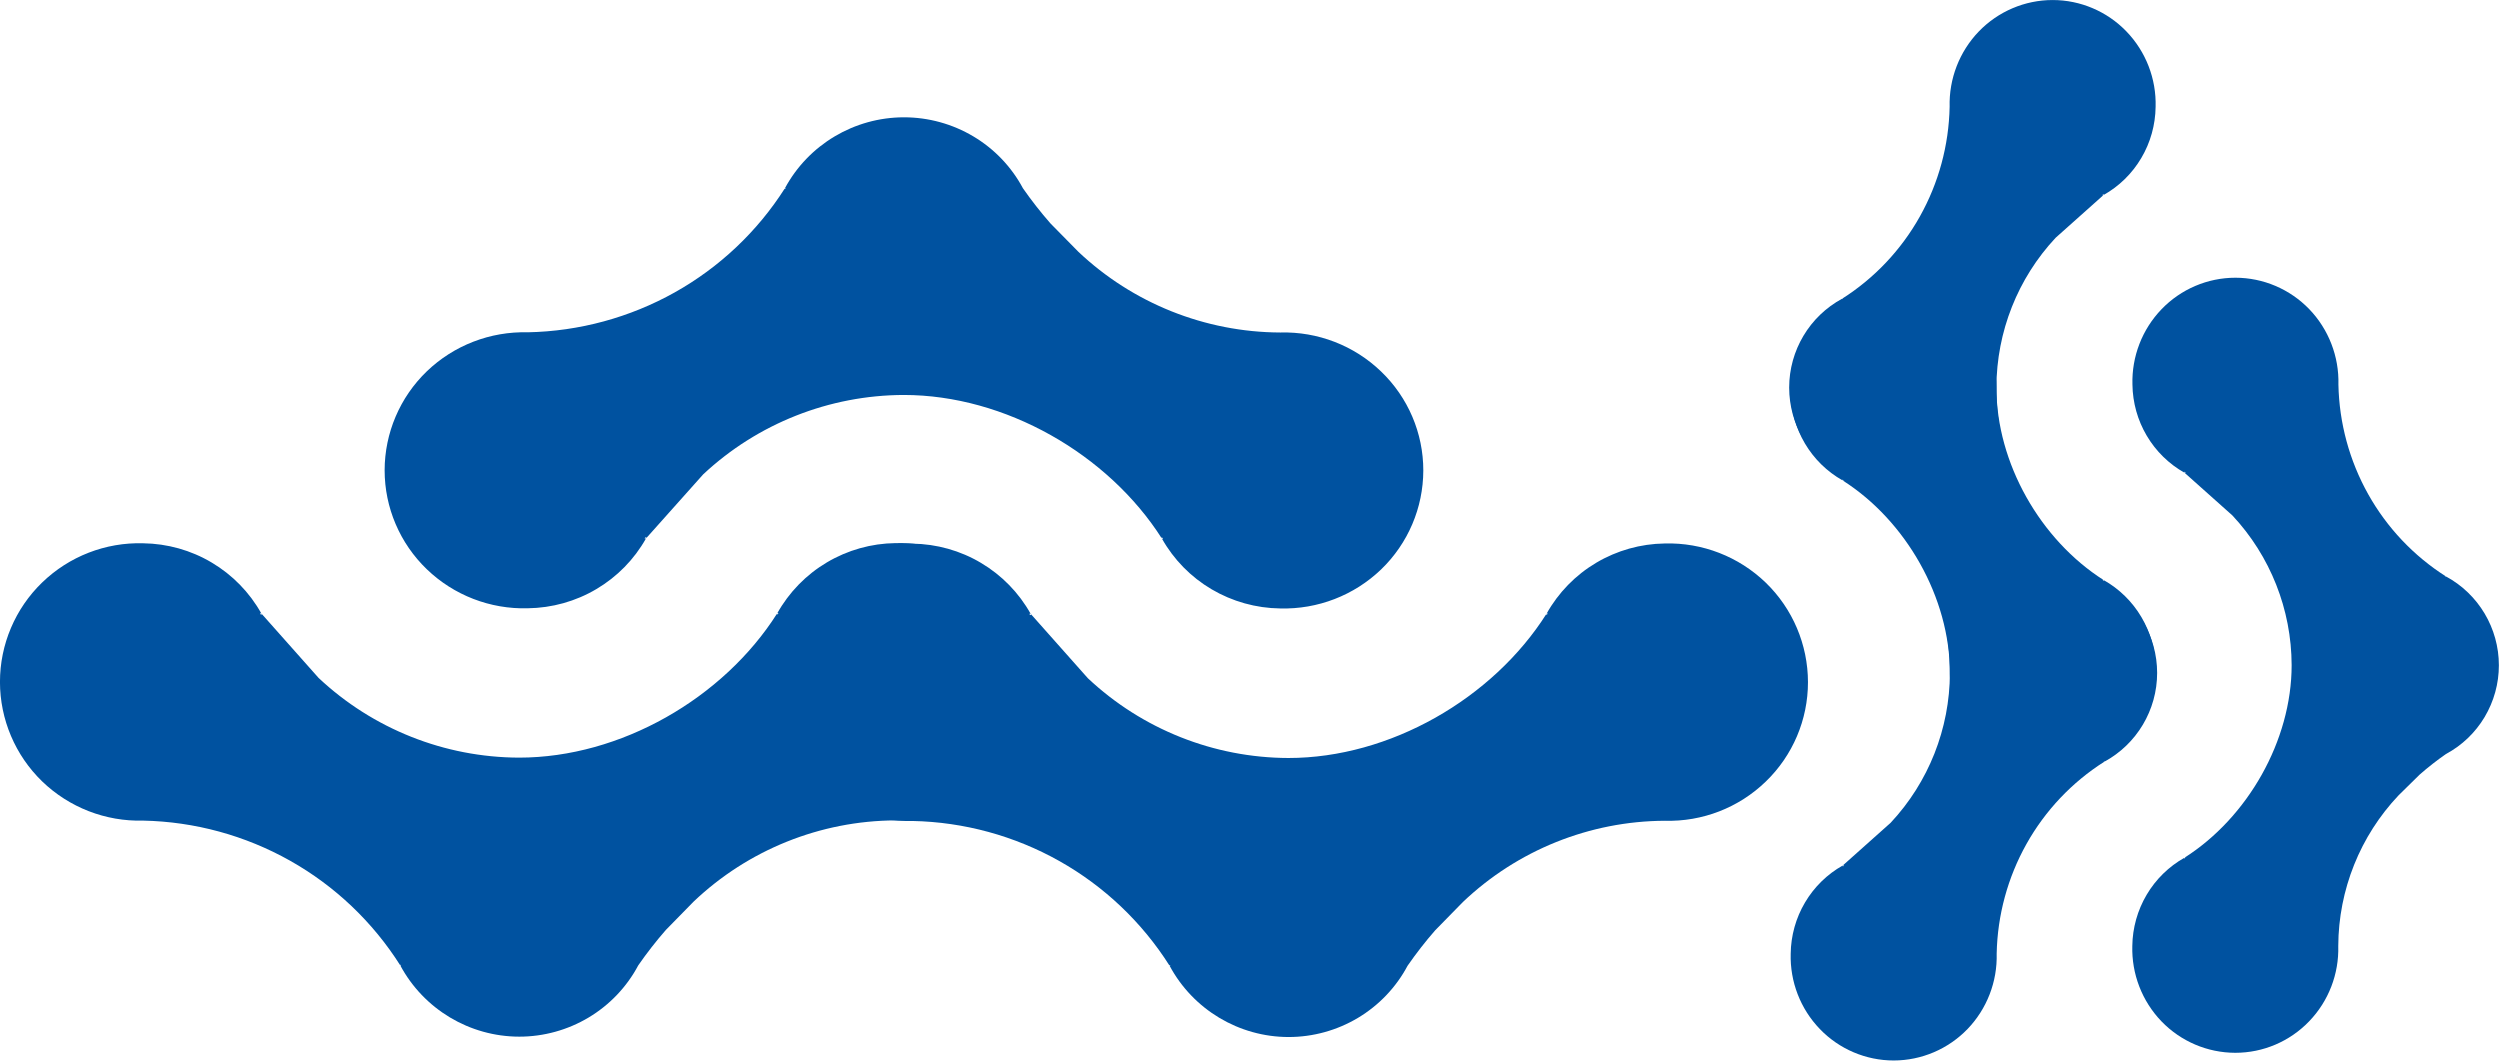 <?xml version="1.0" encoding="UTF-8" standalone="no"?>
<!DOCTYPE svg PUBLIC "-//W3C//DTD SVG 1.1//EN" "http://www.w3.org/Graphics/SVG/1.1/DTD/svg11.dtd">
<svg width="100%" height="100%" viewBox="0 0 682 290" version="1.1" xmlns="http://www.w3.org/2000/svg" xmlns:xlink="http://www.w3.org/1999/xlink" xml:space="preserve" xmlns:serif="http://www.serif.com/" style="fill-rule:evenodd;clip-rule:evenodd;stroke-linejoin:round;stroke-miterlimit:2;">
    <g transform="matrix(1,0,0,1,-34.789,-68.172)">
        <g transform="matrix(1,0,0,1,-166.826,19.94)">
            <g transform="matrix(-2.56739e-16,9.445,-9.445,-2.56739e-16,494.402,127.982)">
                <path d="M15.258,26.865C15.287,27.95 14.879,29.001 14.125,29.782C13.372,30.559 12.335,30.999 11.253,31C10.171,31 9.133,30.56 8.381,29.782C7.626,29.002 7.217,27.95 7.248,26.865C7.257,26.167 7.448,25.483 7.805,24.884C8.161,24.284 8.668,23.79 9.275,23.451C9.251,23.56 9.365,23.396 9.275,23.451L11.135,21.799C12.609,20.23 13.433,18.159 13.439,16.006C13.439,13.08 11.728,10.105 9.269,8.549C9.363,8.604 9.233,8.455 9.269,8.549C8.662,8.209 8.155,7.715 7.8,7.116C7.444,6.516 7.252,5.833 7.243,5.136C7.213,4.051 7.622,2.999 8.376,2.218C9.129,1.441 10.165,1.002 11.247,1C12.33,0.999 13.367,1.439 14.119,2.218C14.874,2.997 15.283,4.05 15.252,5.135C15.262,7.306 16.102,9.394 17.599,10.967L18.416,11.767C18.742,12.052 19.084,12.318 19.44,12.565C20.061,12.895 20.582,13.391 20.944,13.996C21.306,14.601 21.498,15.294 21.498,15.999C21.498,17.435 20.705,18.759 19.44,19.438C19.473,19.371 19.377,19.474 19.44,19.438C18.184,20.232 17.145,21.326 16.416,22.621C15.686,23.918 15.288,25.377 15.258,26.865Z" style="fill:rgb(0,82,160);fill-rule:nonzero;"/>
            </g>
            <g transform="matrix(-2.56739e-16,9.445,-9.445,-2.56739e-16,704.275,128.082)">
                <path d="M15.258,26.865C15.287,27.95 14.879,29.001 14.125,29.782C13.372,30.559 12.335,30.999 11.253,31C10.171,31 9.133,30.56 8.381,29.782C7.626,29.002 7.217,27.95 7.248,26.865C7.257,26.167 7.448,25.483 7.805,24.884C8.161,24.284 8.668,23.79 9.275,23.451C9.251,23.56 9.365,23.396 9.275,23.451L11.135,21.799C12.609,20.23 13.433,18.159 13.439,16.006C13.439,13.08 11.728,10.105 9.269,8.549C9.363,8.604 9.233,8.455 9.269,8.549C8.662,8.209 8.155,7.715 7.8,7.116C7.444,6.516 7.252,5.833 7.243,5.136C7.213,4.051 7.622,2.999 8.376,2.218C9.129,1.441 10.165,1.002 11.247,1C12.33,0.999 13.367,1.439 14.119,2.218C14.874,2.997 15.283,4.05 15.252,5.135C15.262,7.306 16.102,9.394 17.599,10.967L18.416,11.767C18.742,12.052 19.084,12.318 19.44,12.565C20.061,12.895 20.582,13.391 20.944,13.996C21.306,14.601 21.498,15.294 21.498,15.999C21.498,17.435 20.705,18.759 19.44,19.438C19.473,19.371 19.377,19.474 19.44,19.438C18.184,20.232 17.145,21.326 16.416,22.621C15.686,23.918 15.288,25.377 15.258,26.865Z" style="fill:rgb(0,82,160);fill-rule:nonzero;"/>
            </g>
        </g>
        <g transform="matrix(1.80234e-15,-9.399,-9.445,-1.78818e-15,432.512,302.233)">
            <path d="M15.258,26.865C15.287,27.95 14.879,29.001 14.125,29.782C13.372,30.559 12.335,30.999 11.253,31C10.171,31 9.133,30.56 8.381,29.782C7.626,29.002 7.217,27.95 7.248,26.865C7.257,26.167 7.448,25.483 7.805,24.884C8.161,24.284 8.668,23.79 9.275,23.451C9.251,23.56 9.365,23.396 9.275,23.451L11.135,21.799C12.609,20.23 13.433,18.159 13.439,16.006C13.439,13.08 11.728,10.105 9.269,8.549C9.363,8.604 9.233,8.455 9.269,8.549C8.662,8.209 8.155,7.715 7.8,7.116C7.444,6.516 7.252,5.833 7.243,5.136C7.213,4.051 7.622,2.999 8.376,2.218C9.129,1.441 10.165,1.002 11.247,1C12.33,0.999 13.367,1.439 14.119,2.218C14.874,2.997 15.283,4.05 15.252,5.135C15.262,7.306 16.102,9.394 17.599,10.967L18.416,11.767C18.742,12.052 19.084,12.318 19.44,12.565C20.061,12.895 20.582,13.391 20.944,13.996C21.306,14.601 21.498,15.294 21.498,15.999C21.498,17.435 20.705,18.759 19.44,19.438C19.473,19.371 19.377,19.474 19.44,19.438C18.184,20.232 17.145,21.326 16.416,22.621C15.686,23.918 15.288,25.377 15.258,26.865Z" style="fill:rgb(0,82,160);fill-rule:nonzero;"/>
        </g>
        <g transform="matrix(7.015,9.07243e-16,9.11146e-16,-7.048,565.674,362.424)">
            <path d="M15.258,26.865C15.287,27.95 14.879,29.001 14.125,29.782C13.372,30.559 12.335,30.999 11.253,31C10.171,31 9.133,30.56 8.381,29.782C7.626,29.002 7.217,27.95 7.248,26.865C7.257,26.167 7.448,25.483 7.805,24.884C8.161,24.284 8.668,23.79 9.275,23.451C9.251,23.56 9.365,23.396 9.275,23.451L11.135,21.799C12.609,20.23 13.433,18.159 13.439,16.006C13.439,13.08 11.728,10.105 9.269,8.549C9.363,8.604 9.233,8.455 9.269,8.549C8.662,8.209 8.155,7.715 7.8,7.116C7.444,6.516 7.252,5.833 7.243,5.136C7.213,4.051 7.622,2.999 8.376,2.218C9.129,1.441 10.165,1.002 11.247,1C12.33,0.999 13.367,1.439 14.119,2.218C14.874,2.997 15.283,4.05 15.252,5.135C15.262,7.306 16.102,9.394 17.599,10.967L18.416,11.767C18.742,12.052 19.084,12.318 19.44,12.565C20.061,12.895 20.582,13.391 20.944,13.996C21.306,14.601 21.498,15.294 21.498,15.999C21.498,17.435 20.705,18.759 19.44,19.438C19.473,19.371 19.377,19.474 19.44,19.438C18.184,20.232 17.145,21.326 16.416,22.621C15.686,23.918 15.288,25.377 15.258,26.865Z" style="fill:rgb(0,82,160);fill-rule:nonzero;"/>
        </g>
        <g transform="matrix(1,0,0,1,39.693,-34.088)">
            <g transform="matrix(-7.015,9.07243e-16,-9.11146e-16,-7.048,633.991,320.757)">
                <path d="M15.258,26.865C15.287,27.95 14.879,29.001 14.125,29.782C13.372,30.559 12.335,30.999 11.253,31C10.171,31 9.133,30.56 8.381,29.782C7.626,29.002 7.217,27.95 7.248,26.865C7.257,26.167 7.448,25.483 7.805,24.884C8.161,24.284 8.668,23.79 9.275,23.451C9.251,23.56 9.365,23.396 9.275,23.451L11.135,21.799C12.609,20.23 13.433,18.159 13.439,16.006C13.439,13.08 11.728,10.105 9.269,8.549C9.363,8.604 9.233,8.455 9.269,8.549C8.662,8.209 8.155,7.715 7.8,7.116C7.444,6.516 7.252,5.833 7.243,5.136C7.213,4.051 7.622,2.999 8.376,2.218C9.129,1.441 10.165,1.002 11.247,1C12.33,0.999 13.367,1.439 14.119,2.218C14.874,2.997 15.283,4.05 15.252,5.135C15.262,7.306 16.102,9.394 17.599,10.967L18.416,11.767C18.742,12.052 19.084,12.318 19.44,12.565C20.061,12.895 20.582,13.391 20.944,13.996C21.306,14.601 21.498,15.294 21.498,15.999C21.498,17.435 20.705,18.759 19.44,19.438C19.473,19.371 19.377,19.474 19.44,19.438C18.184,20.232 17.145,21.326 16.416,22.621C15.686,23.918 15.288,25.377 15.258,26.865Z" style="fill:rgb(0,82,160);fill-rule:nonzero;"/>
            </g>
            <g transform="matrix(7.015,-9.07243e-16,9.11146e-16,7.048,432.754,173.072)">
                <path d="M15.258,26.865C15.287,27.95 14.879,29.001 14.125,29.782C13.372,30.559 12.335,30.999 11.253,31C10.171,31 9.133,30.56 8.381,29.782C7.626,29.002 7.217,27.95 7.248,26.865C7.257,26.167 7.448,25.483 7.805,24.884C8.161,24.284 8.668,23.79 9.275,23.451C9.251,23.56 9.365,23.396 9.275,23.451L11.135,21.799C12.609,20.23 13.433,18.159 13.439,16.006C13.439,13.08 11.728,10.105 9.269,8.549C9.363,8.604 9.233,8.455 9.269,8.549C8.662,8.209 8.155,7.715 7.8,7.116C7.444,6.516 7.252,5.833 7.243,5.136C7.213,4.051 7.622,2.999 8.376,2.218C9.129,1.441 10.165,1.002 11.247,1C12.33,0.999 13.367,1.439 14.119,2.218C14.874,2.997 15.283,4.05 15.252,5.135C15.262,7.306 16.102,9.394 17.599,10.967L18.416,11.767C18.742,12.052 19.084,12.318 19.44,12.565C20.061,12.895 20.582,13.391 20.944,13.996C21.306,14.601 21.498,15.294 21.498,15.999C21.498,17.435 20.705,18.759 19.44,19.438C19.473,19.371 19.377,19.474 19.44,19.438C18.184,20.232 17.145,21.326 16.416,22.621C15.686,23.918 15.288,25.377 15.258,26.865Z" style="fill:rgb(0,82,160);fill-rule:nonzero;"/>
            </g>
        </g>
    </g>
</svg>
